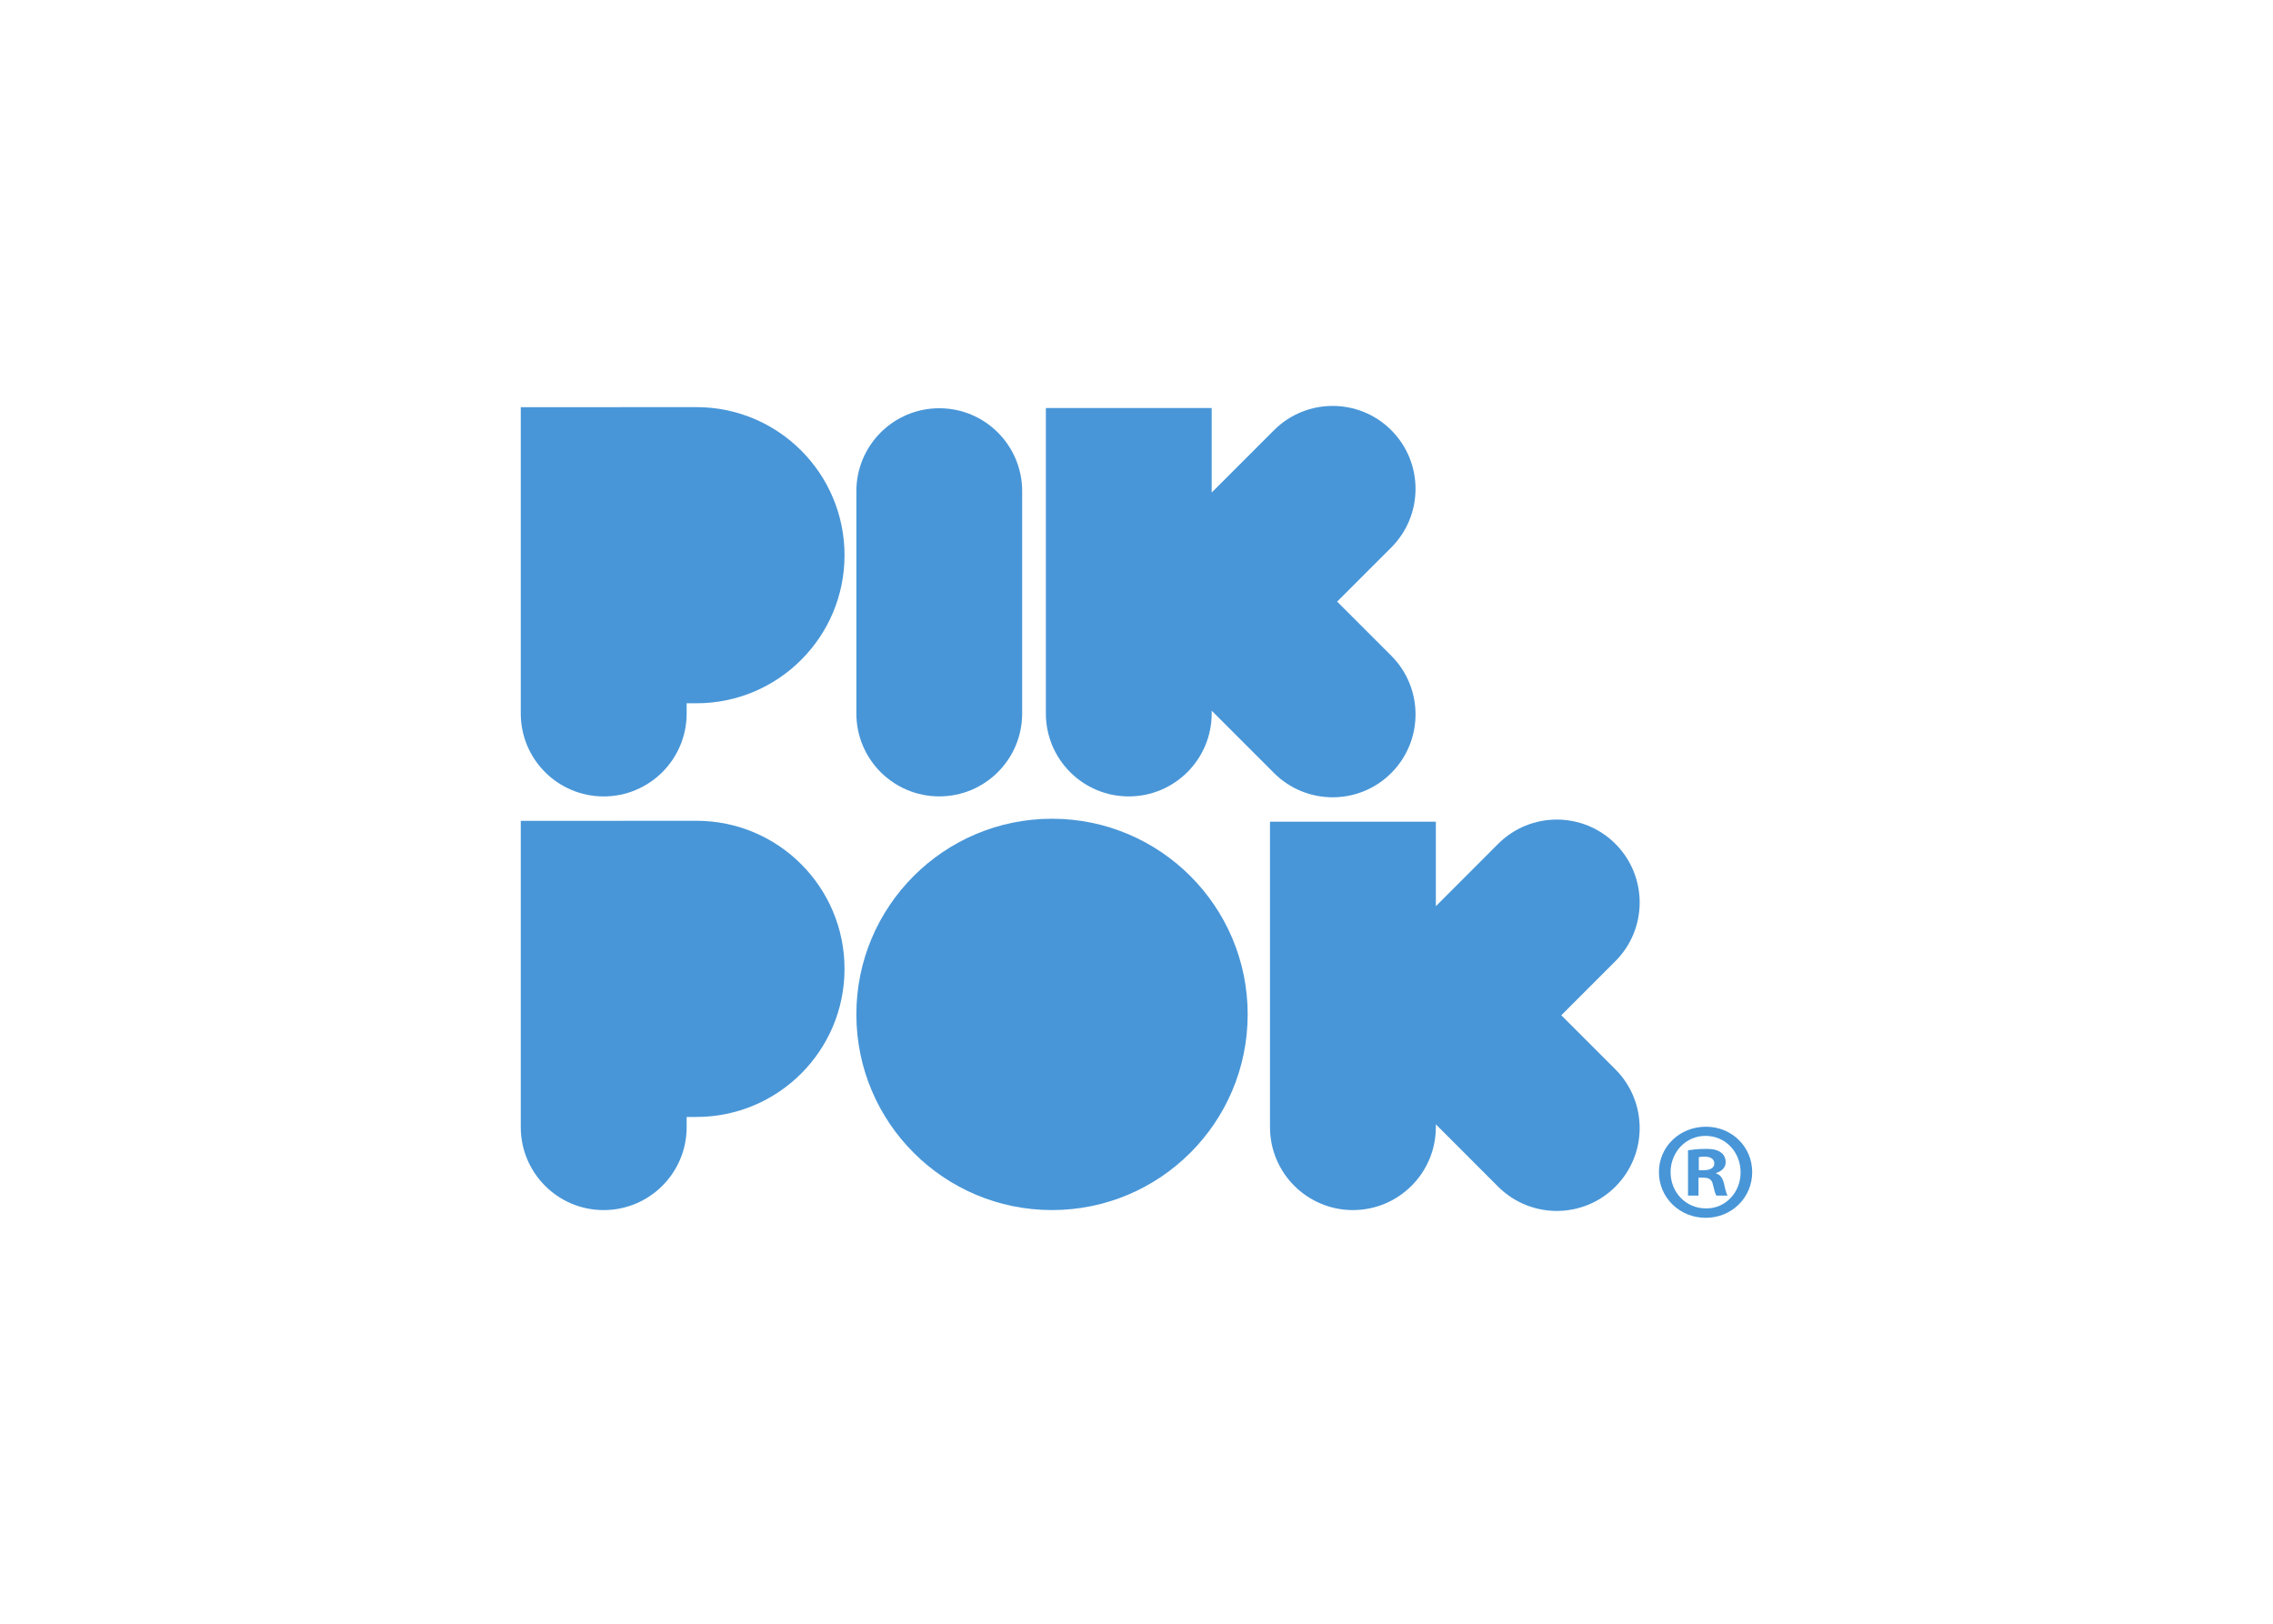 <svg clip-rule="evenodd" fill-rule="evenodd" stroke-linejoin="round" stroke-miterlimit="2" viewBox="0 0 560 400" xmlns="http://www.w3.org/2000/svg"><g fill="#4896d8" fill-rule="nonzero"><path d="m0 0c0-2.296-1.86-4.157-4.157-4.157s-4.157 1.861-4.157 4.157v11.146c0 2.297 1.86 4.159 4.157 4.159s4.157-1.862 4.157-4.159z" transform="matrix(4.913 0 0 -4.913 251.831 175.763)"/><path d="m0 0-8.809-.003v-15.359c0-2.296 1.862-4.158 4.157-4.158 2.298 0 4.161 1.862 4.161 4.158v.513h.491c4.102 0 7.426 3.325 7.426 7.423 0 4.101-3.324 7.426-7.426 7.426" transform="matrix(4.913 0 0 -4.913 171.582 100.293)"/><path d="m0 0 2.714 2.713c1.623 1.624 1.623 4.257 0 5.882-1.622 1.622-4.256 1.622-5.88 0l-3.125-3.126v4.237h-8.315v-15.316c0-2.296 1.86-4.158 4.155-4.158 2.298 0 4.16 1.862 4.16 4.158v.14l3.125-3.125c1.624-1.623 4.258-1.623 5.88 0 1.623 1.624 1.623 4.258 0 5.882z" transform="matrix(4.913 0 0 -4.913 329.431 148.202)"/><path d="m0 0-8.809-.004v-15.358c0-2.296 1.862-4.158 4.157-4.158 2.298 0 4.161 1.862 4.161 4.158v.512h.491c4.102 0 7.426 3.325 7.426 7.425 0 4.101-3.324 7.425-7.426 7.425" transform="matrix(4.913 0 0 -4.913 171.582 202.197)"/><path d="m0 0 2.715 2.714c1.621 1.624 1.621 4.257 0 5.88-1.624 1.624-4.257 1.624-5.882 0l-3.123-3.126v4.238h-8.317v-15.316c0-2.296 1.862-4.158 4.158-4.158s4.159 1.862 4.159 4.158v.141l3.123-3.125c1.625-1.623 4.258-1.623 5.882 0 1.621 1.623 1.621 4.256 0 5.881z" transform="matrix(4.913 0 0 -4.913 384.654 250.106)"/><path d="m0 0c0-5.42-4.395-9.812-9.813-9.812-5.417 0-9.81 4.392-9.81 9.812 0 5.417 4.393 9.81 9.81 9.81 5.418 0 9.813-4.393 9.813-9.81" transform="matrix(4.913 0 0 -4.913 307.391 249.889)"/><path d="m0 0h.248c.294 0 .529.097.529.335 0 .207-.152.344-.485.344-.141 0-.237-.012-.292-.027zm-.015-1.275h-.526v2.275c.207.026.499.069.873.069.431 0 .626-.069.777-.181.14-.098.238-.264.238-.485 0-.278-.209-.459-.473-.541v-.029c.221-.067.332-.249.402-.555.071-.347.125-.472.167-.553h-.555c-.07.081-.111.276-.18.553-.043.236-.183.347-.471.347h-.252zm-1.4 1.176c0-1.01.762-1.817 1.775-1.817.987-.012 1.736.807 1.736 1.807 0 1.01-.749 1.83-1.764 1.83-.985 0-1.747-.82-1.747-1.82m4.093 0c0-1.275-1.027-2.289-2.331-2.289-1.307 0-2.347 1.014-2.347 2.289 0 1.279 1.04 2.279 2.36 2.279 1.291 0 2.318-1 2.318-2.279" transform="matrix(4.913 0 0 -4.913 418.535 288.271)"/></g></svg>
